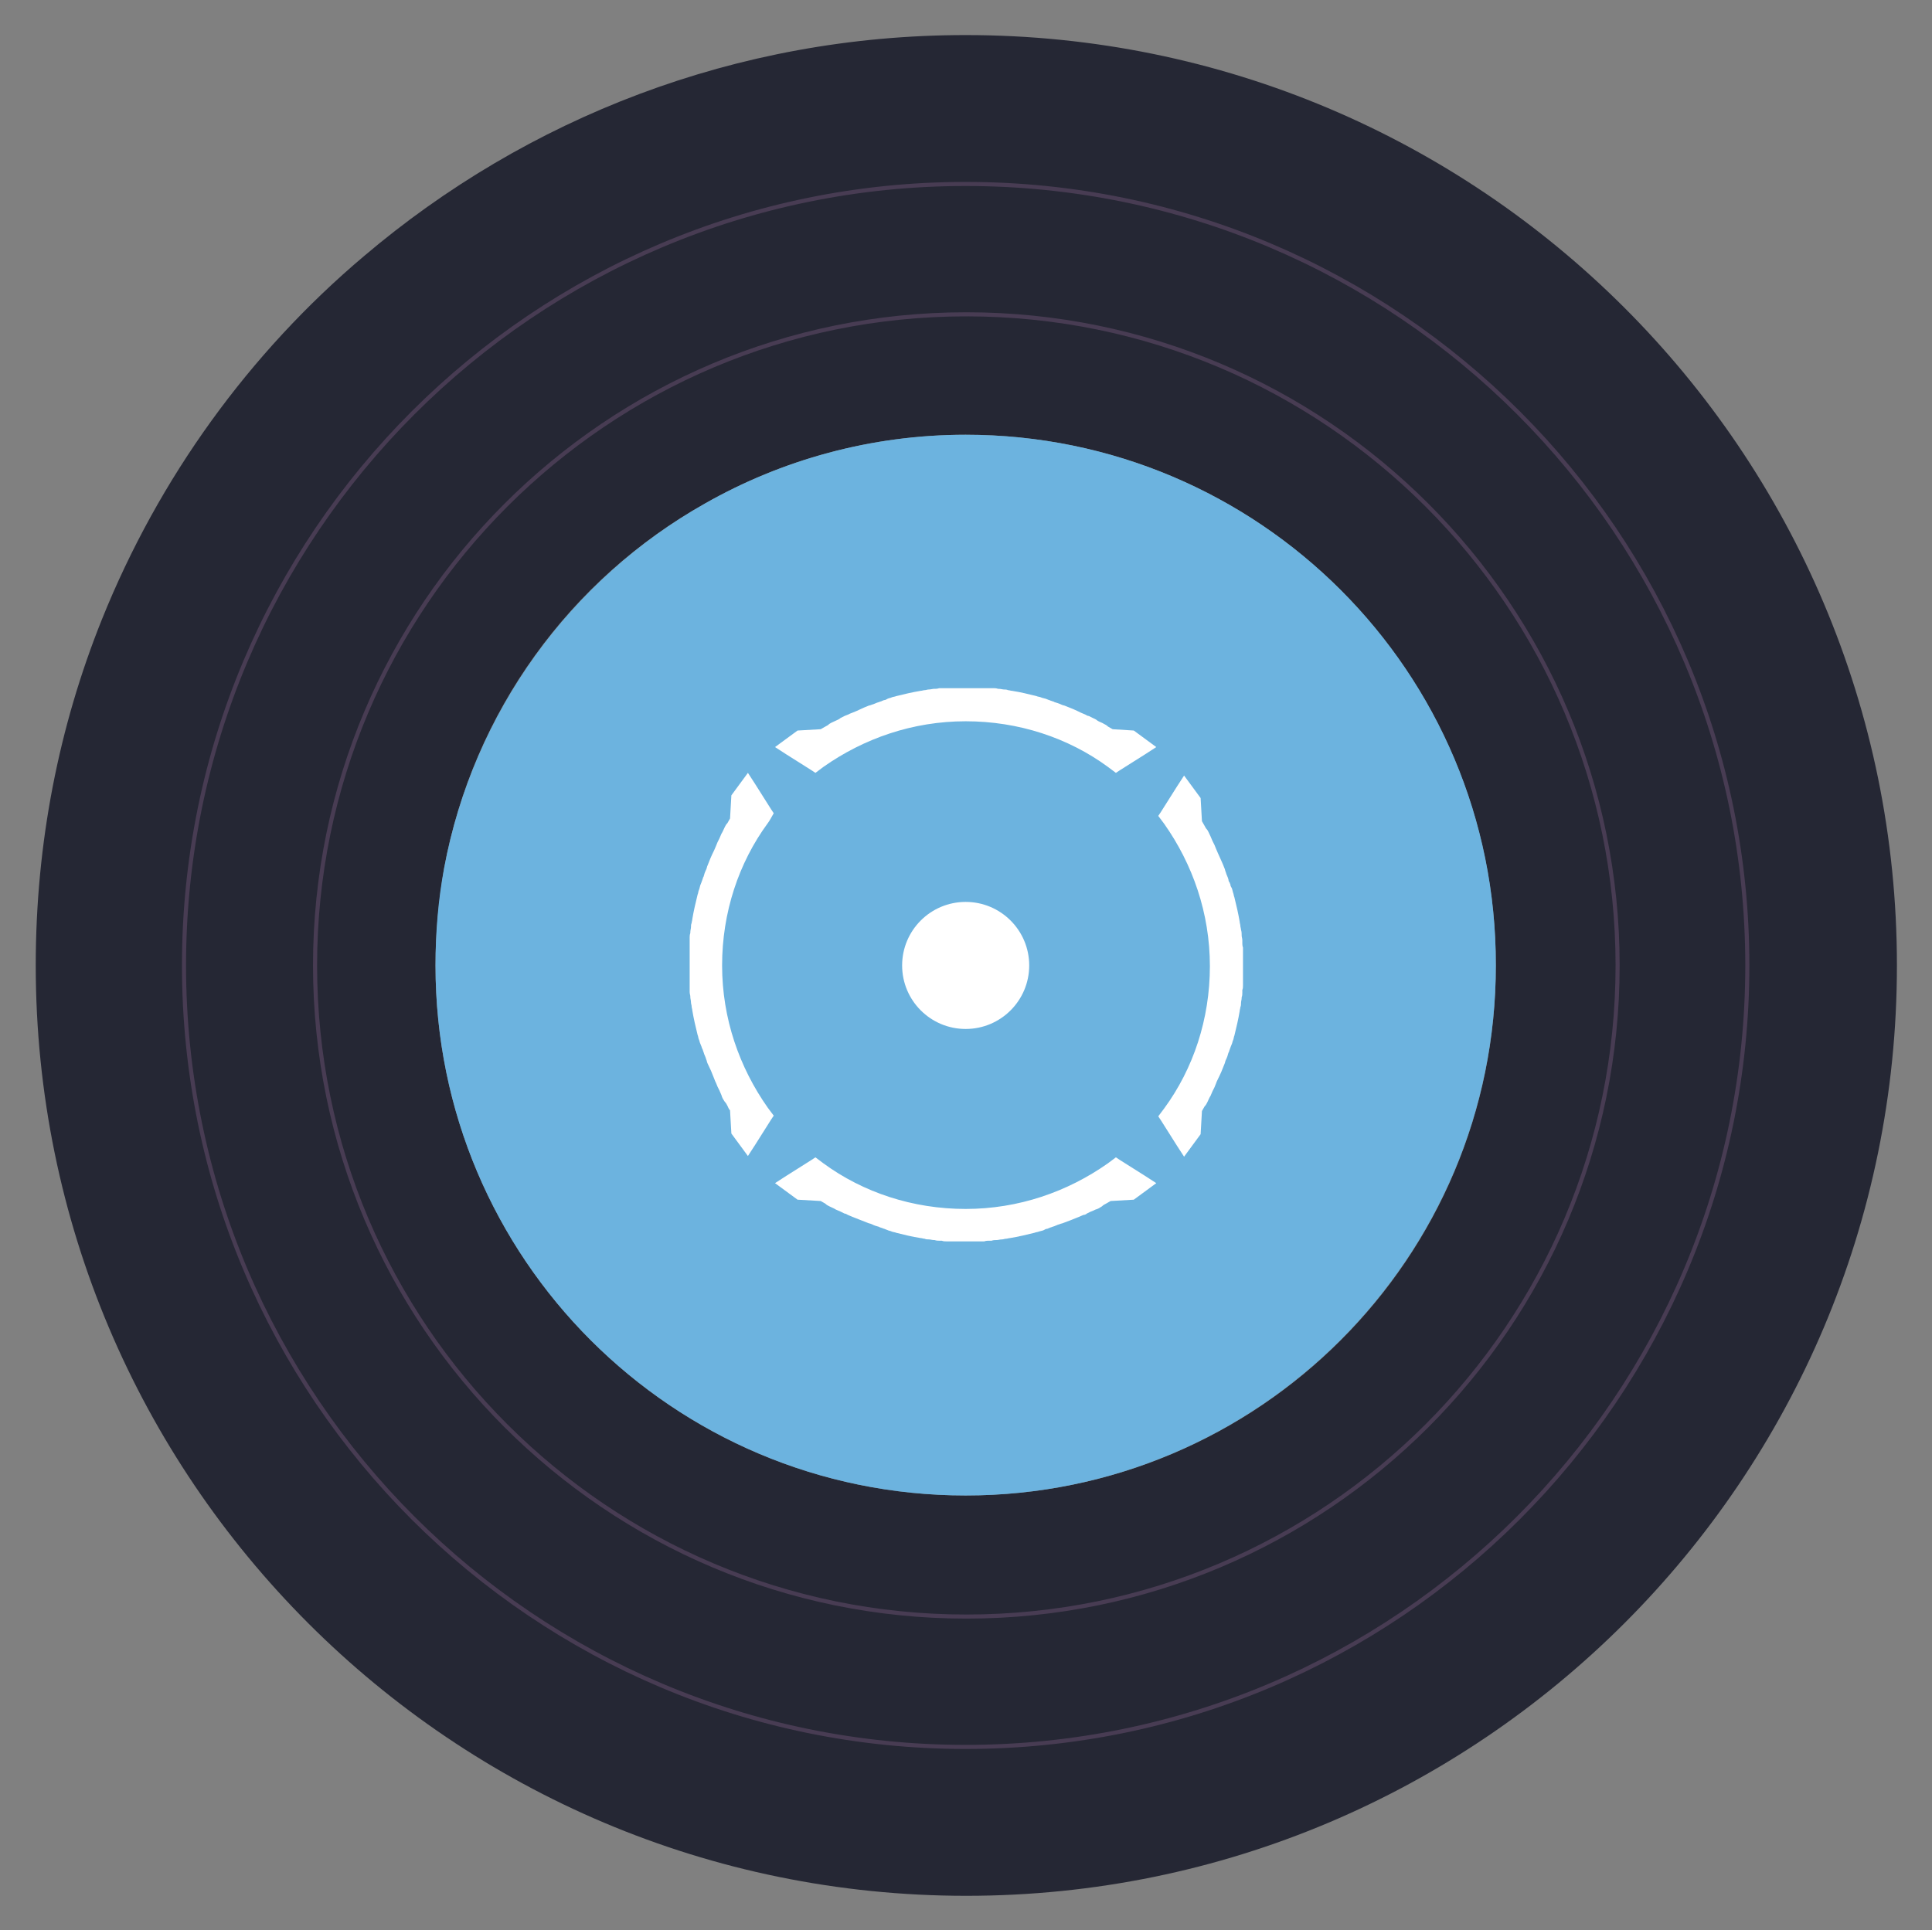 <?xml version="1.0" encoding="utf-8"?>
<!-- Generator: Adobe Illustrator 27.8.1, SVG Export Plug-In . SVG Version: 6.00 Build 0)  -->
<svg version="1.1" xmlns="http://www.w3.org/2000/svg" xmlns:xlink="http://www.w3.org/1999/xlink" x="0px" y="0px"
	 viewBox="0 0 291.9 291.7" style="enable-background:new 0 0 291.9 291.7;" xml:space="preserve">
<rect x="0" y="0" width="291.9" height="291.7" fill="#808080" stroke="none"/>
<style type="text/css">
	.st0{fill:#252734;}
	.st1{fill:none;stroke:#483C53;stroke-width:0.617;stroke-miterlimit:10;}
	.st2{display:none;opacity:0.32;fill:url(#SVGID_1_);}
	.st3{fill:#6CB3DF;}
	.st4{fill:#FFFFFF;}
</style>
<g id="RECORD">
</g>
<g id="LABEL">
	<g>
		<g>
			<path class="st0" d="M145.9,5.3c-34.7,0-66.4,12.6-90.9,33.4C37.7,53.3,24,72.2,15.4,93.6c-6.5,16.2-10,33.8-10,52.3
				c0,77.6,62.9,140.6,140.6,140.6c77.6,0,140.6-62.9,140.6-140.6S223.6,5.3,145.9,5.3z M145.9,226c-44.3,0-80.1-35.9-80.1-80.1
				c0-5,0.5-9.9,1.3-14.7c4.4-23.7,19.1-43.7,39.4-55.1c11.6-6.6,25.1-10.4,39.4-10.4c44.3,0,80.1,35.9,80.1,80.1
				C226.1,190.1,190.2,226,145.9,226z"/>
		</g>
		<path class="st1" d="M244.4,145.9c0,54.4-44.1,98.4-98.4,98.4s-98.4-44.1-98.4-98.4s44.1-98.4,98.4-98.4S244.4,91.5,244.4,145.9z
			 M145.9,27.8c-65.2,0-118.1,52.9-118.1,118.1S80.7,264,145.9,264S264,211.1,264,145.9S211.2,27.8,145.9,27.8z"/>
		<linearGradient id="SVGID_1_" gradientUnits="userSpaceOnUse" x1="38.994" y1="111.355" x2="80.402" y2="56.404">
			<stop  offset="3.905484e-02" style="stop-color:#252734"/>
			<stop  offset="8.674508e-02" style="stop-color:#31323E;stop-opacity:0.952"/>
			<stop  offset="0.181" style="stop-color:#53515B;stop-opacity:0.857"/>
			<stop  offset="0.312" style="stop-color:#97939B;stop-opacity:0.725"/>
			<stop  offset="0.436" style="stop-color:#FFFFFF;stop-opacity:0.6"/>
			<stop  offset="0.55" style="stop-color:#FFFFFF;stop-opacity:0.6"/>
			<stop  offset="0.626" style="stop-color:#AAA7AD;stop-opacity:0.688"/>
			<stop  offset="0.719" style="stop-color:#68646E;stop-opacity:0.797"/>
			<stop  offset="0.799" style="stop-color:#42414C;stop-opacity:0.889"/>
			<stop  offset="0.859" style="stop-color:#2C2E3A;stop-opacity:0.959"/>
			<stop  offset="0.894" style="stop-color:#252734"/>
		</linearGradient>
		<path class="st2" d="M106.5,76.1c-20.2,11.4-35,31.5-39.4,55.1L15.4,93.6C24,72.2,37.7,53.3,55,38.6L106.5,76.1z"/>
	</g>
	<path class="st3" d="M145.9,65.7c-14.3,0-27.8,3.8-39.4,10.4c-20.2,11.4-35,31.5-39.4,55.1c-0.9,4.8-1.3,9.7-1.3,14.7
		c0,44.3,35.9,80.1,80.1,80.1s80.1-35.9,80.1-80.1C226.1,101.6,190.2,65.7,145.9,65.7z"/>
	<g>
		<path class="st4" d="M116,124.4c-4.4,6-6.9,13.5-6.9,21.5s2.6,15.4,6.9,21.5c0.3,0.4,0.6,0.8,0.9,1.2l-0.4,0.6l0,0l-2.4,3.8
			l-1.1,1.7l-2.5-3.4l-0.2-3.5c-0.2-0.2-0.3-0.5-0.4-0.7c-0.1-0.2-0.2-0.4-0.4-0.6c-0.2-0.3-0.4-0.6-0.5-1c-0.1-0.2-0.2-0.5-0.3-0.7
			c-0.1-0.2-0.2-0.4-0.3-0.6c-0.1-0.2-0.1-0.3-0.2-0.5c-0.1-0.2-0.2-0.4-0.3-0.7c-0.3-0.8-0.6-1.5-1-2.3c-0.1-0.2-0.1-0.4-0.2-0.6
			c-0.1-0.4-0.3-0.7-0.4-1.1c-0.1-0.2-0.1-0.4-0.2-0.5c0-0.1-0.1-0.2-0.1-0.3c-0.1-0.2-0.1-0.3-0.2-0.5c-0.1-0.2-0.1-0.4-0.2-0.6
			c-0.1-0.2-0.1-0.5-0.2-0.7c-0.3-1.2-0.6-2.5-0.8-3.7c0-0.2-0.1-0.4-0.1-0.6c0-0.2-0.1-0.4-0.1-0.6c0-0.3-0.1-0.6-0.1-0.8
			c0,0,0-0.1,0-0.1c0-0.2-0.1-0.4-0.1-0.7c0-0.1,0-0.3,0-0.4c0-0.2,0-0.5,0-0.7c0,0,0-0.1,0-0.1c0-0.2,0-0.5,0-0.8
			c0-0.4,0-0.7,0-1.1c0-0.3,0-0.6,0-1s0-0.7,0-1c0-0.4,0-0.7,0-1.1c0-0.2,0-0.5,0-0.8c0,0,0-0.1,0-0.1c0-0.2,0-0.5,0-0.7
			c0-0.2,0-0.3,0-0.4c0-0.2,0-0.4,0.1-0.7c0,0,0-0.1,0-0.1c0-0.3,0.1-0.6,0.1-0.8c0-0.2,0-0.4,0.1-0.6c0-0.2,0.1-0.4,0.1-0.6
			c0.2-1.2,0.5-2.5,0.8-3.7c0.1-0.2,0.1-0.5,0.2-0.7c0.1-0.2,0.1-0.4,0.2-0.7c0.1-0.2,0.1-0.3,0.2-0.5c0-0.1,0.1-0.2,0.1-0.3
			c0.1-0.2,0.1-0.4,0.2-0.5c0.1-0.4,0.2-0.7,0.4-1.1c0.1-0.2,0.1-0.4,0.2-0.6c0.3-0.8,0.6-1.5,1-2.3c0.1-0.2,0.2-0.5,0.3-0.7
			c0.1-0.2,0.1-0.3,0.2-0.5c0.1-0.2,0.2-0.4,0.3-0.6c0.1-0.2,0.2-0.5,0.3-0.7c0.2-0.3,0.3-0.6,0.5-1c0.1-0.2,0.2-0.4,0.4-0.6
			c0.1-0.2,0.3-0.5,0.4-0.7l0.2-3.5l2.5-3.4l1.1,1.7l2.4,3.8l0,0l0.4,0.6C116.5,123.6,116.3,124,116,124.4z"/>
		<circle class="st4" cx="145.9" cy="145.9" r="9.6"/>
		<path class="st4" d="M173,177.7l1.7,1.1l-3.4,2.5l-3.5,0.2c-0.2,0.1-0.5,0.3-0.7,0.4c-0.2,0.1-0.4,0.2-0.6,0.4
			c-0.3,0.2-0.6,0.4-1,0.5c-0.2,0.1-0.4,0.2-0.7,0.3c-0.2,0.1-0.4,0.2-0.6,0.3c-0.1,0.1-0.3,0.2-0.5,0.2c-0.2,0.1-0.5,0.2-0.7,0.3
			c-0.7,0.3-1.5,0.6-2.3,0.9c-0.2,0.1-0.4,0.1-0.6,0.2c-0.4,0.1-0.7,0.3-1.1,0.4c-0.2,0.1-0.4,0.1-0.5,0.2c-0.1,0-0.2,0.1-0.3,0.1
			c-0.2,0-0.3,0.1-0.5,0.2c-0.2,0.1-0.4,0.1-0.7,0.2c-0.2,0.1-0.5,0.1-0.7,0.2c-1.2,0.3-2.5,0.6-3.7,0.8c-0.2,0-0.4,0.1-0.6,0.1
			c-0.2,0-0.4,0.1-0.6,0.1c-0.3,0-0.6,0.1-0.8,0.1c0,0-0.1,0-0.1,0c-0.2,0-0.4,0-0.7,0.1c-0.1,0-0.3,0-0.4,0c-0.2,0-0.4,0-0.7,0.1
			h-0.1c-0.3,0-0.5,0-0.8,0c-0.4,0-0.7,0-1.1,0c-0.3,0-0.6,0-1,0c-0.3,0-0.6,0-1,0c-0.4,0-0.7,0-1.1,0c-0.3,0-0.5,0-0.8,0H143
			c-0.2,0-0.5,0-0.7-0.1c-0.1,0-0.3,0-0.4,0c-0.2,0-0.4,0-0.7-0.1c0,0-0.1,0-0.1,0c-0.3,0-0.5-0.1-0.8-0.1c-0.2,0-0.4,0-0.6-0.1
			c-0.2,0-0.4-0.1-0.6-0.1c-1.3-0.2-2.5-0.5-3.7-0.8c-0.2-0.1-0.5-0.1-0.7-0.2c-0.2-0.1-0.4-0.1-0.6-0.2c-0.2-0.1-0.3-0.1-0.5-0.2
			c-0.1,0-0.2-0.1-0.3-0.1c-0.2-0.1-0.4-0.1-0.5-0.2c-0.4-0.1-0.7-0.2-1.1-0.4c-0.2-0.1-0.4-0.1-0.6-0.2c-0.8-0.3-1.5-0.6-2.3-0.9
			c-0.2-0.1-0.5-0.2-0.7-0.3c-0.2-0.1-0.3-0.2-0.5-0.2c-0.2-0.1-0.4-0.2-0.6-0.3c-0.2-0.1-0.5-0.2-0.7-0.3c-0.3-0.2-0.6-0.3-1-0.5
			c-0.2-0.1-0.4-0.2-0.6-0.4c-0.2-0.1-0.5-0.3-0.7-0.4l-3.5-0.2l-3.4-2.5l1.7-1.1l3.8-2.4h0l0.6-0.4c0.4,0.3,0.8,0.6,1.2,0.9
			c6,4.4,13.5,6.9,21.5,6.9c8,0,15.4-2.6,21.5-6.9c0.4-0.3,0.8-0.6,1.2-0.9l0.6,0.4h0L173,177.7z"/>
		<path class="st4" d="M171.3,110.4l3.4,2.5L173,114l-3.8,2.4h0l-0.6,0.4c-0.4-0.3-0.8-0.6-1.2-0.9c-6-4.4-13.5-6.9-21.5-6.9
			c-8,0-15.4,2.6-21.5,6.9c-0.4,0.3-0.8,0.6-1.2,0.9l-0.6-0.4h0l-3.8-2.4l-1.7-1.1l3.4-2.5l3.5-0.2c0.2-0.1,0.5-0.3,0.7-0.4
			c0.2-0.1,0.4-0.2,0.6-0.4c0.3-0.2,0.6-0.3,1-0.5c0.2-0.1,0.5-0.2,0.7-0.4c0.2-0.1,0.4-0.2,0.6-0.3c0.2-0.1,0.3-0.1,0.5-0.2
			c0.2-0.1,0.4-0.2,0.7-0.3c0.8-0.3,1.5-0.7,2.3-1c0.2-0.1,0.4-0.1,0.6-0.2c0.4-0.1,0.7-0.3,1.1-0.4c0.2-0.1,0.4-0.1,0.5-0.2
			c0.1,0,0.2-0.1,0.3-0.1c0.2,0,0.3-0.1,0.5-0.2c0.2-0.1,0.4-0.1,0.6-0.2c0.2-0.1,0.5-0.1,0.7-0.2c1.2-0.3,2.5-0.6,3.7-0.8
			c0.2,0,0.4-0.1,0.6-0.1c0.2,0,0.4-0.1,0.6-0.1c0.3,0,0.6-0.1,0.8-0.1c0,0,0.1,0,0.1,0c0.2,0,0.4,0,0.7-0.1c0.1,0,0.3,0,0.4,0
			c0.2,0,0.5,0,0.7,0h0.1c0.2,0,0.5,0,0.8,0c0.4,0,0.7,0,1.1,0c0.3,0,0.6,0,1,0c0.3,0,0.7,0,1,0c0.4,0,0.7,0,1.1,0
			c0.3,0,0.5,0,0.8,0h0.1c0.2,0,0.4,0,0.7,0c0.1,0,0.3,0,0.4,0c0.2,0,0.4,0,0.7,0.1c0,0,0.1,0,0.1,0c0.3,0,0.6,0.1,0.8,0.1
			c0.2,0,0.4,0,0.6,0.1c0.2,0,0.4,0.1,0.6,0.1c1.3,0.2,2.5,0.5,3.7,0.8c0.2,0.1,0.5,0.1,0.7,0.2c0.2,0.1,0.4,0.1,0.7,0.2
			c0.2,0.1,0.3,0.1,0.5,0.2c0.1,0,0.2,0.1,0.3,0.1c0.2,0.1,0.4,0.1,0.5,0.2c0.3,0.1,0.7,0.2,1.1,0.4c0.2,0.1,0.4,0.1,0.6,0.2
			c0.8,0.3,1.5,0.6,2.3,1c0.2,0.1,0.5,0.2,0.7,0.3c0.2,0.1,0.3,0.2,0.5,0.2c0.2,0.1,0.4,0.2,0.6,0.3c0.2,0.1,0.5,0.2,0.7,0.4
			c0.3,0.2,0.7,0.3,1,0.5c0.2,0.1,0.4,0.2,0.6,0.4c0.2,0.1,0.5,0.3,0.7,0.4L171.3,110.4z"/>
		<path class="st4" d="M187.8,144.9c0,0.3,0,0.7,0,1s0,0.7,0,1c0,0.4,0,0.7,0,1.1c0,0.3,0,0.5,0,0.8v0.1c0,0.2,0,0.5-0.1,0.7
			c0,0.1,0,0.3,0,0.4c0,0.2,0,0.5-0.1,0.7c0,0,0,0.1,0,0.1c0,0.3-0.1,0.5-0.1,0.8c0,0.2,0,0.4-0.1,0.6c0,0.2-0.1,0.4-0.1,0.6
			c-0.2,1.2-0.5,2.5-0.8,3.7c-0.1,0.2-0.1,0.5-0.2,0.7c-0.1,0.2-0.1,0.4-0.2,0.6c-0.1,0.2-0.1,0.3-0.2,0.5c0,0.1-0.1,0.2-0.1,0.3
			c-0.1,0.2-0.1,0.4-0.2,0.5c-0.1,0.4-0.2,0.7-0.4,1.1c-0.1,0.2-0.1,0.4-0.2,0.6c-0.3,0.8-0.6,1.5-1,2.3c-0.1,0.2-0.2,0.4-0.3,0.7
			c-0.1,0.2-0.1,0.3-0.2,0.5c-0.1,0.2-0.2,0.4-0.3,0.6c-0.1,0.2-0.2,0.5-0.3,0.7c-0.2,0.3-0.3,0.6-0.5,1c-0.1,0.2-0.2,0.4-0.4,0.6
			c-0.1,0.2-0.3,0.5-0.4,0.7l-0.2,3.5l-2.5,3.4l-1.1-1.7l-2.4-3.8l0,0l-0.4-0.6c0.3-0.4,0.6-0.8,0.9-1.2c4.4-6,6.9-13.5,6.9-21.5
			s-2.6-15.4-6.9-21.5c-0.3-0.4-0.6-0.8-0.9-1.2l0.4-0.6l0,0l2.4-3.8l1.1-1.7l2.5,3.4l0.2,3.5c0.1,0.2,0.3,0.5,0.4,0.7
			c0.1,0.2,0.2,0.4,0.4,0.6c0.2,0.3,0.3,0.6,0.5,1c0.1,0.2,0.2,0.5,0.3,0.7c0.1,0.2,0.2,0.4,0.3,0.6c0.1,0.2,0.1,0.3,0.2,0.5
			c0.1,0.2,0.2,0.5,0.3,0.7c0.3,0.7,0.7,1.5,1,2.3c0.1,0.2,0.1,0.4,0.2,0.6c0.1,0.4,0.3,0.7,0.4,1.1c0,0.2,0.1,0.4,0.2,0.5
			c0,0.1,0.1,0.2,0.1,0.3c0,0.2,0.1,0.3,0.2,0.5c0.1,0.2,0.1,0.4,0.2,0.7c0.1,0.2,0.1,0.5,0.2,0.7c0.3,1.2,0.6,2.5,0.8,3.7
			c0,0.2,0.1,0.4,0.1,0.6c0,0.2,0.1,0.4,0.1,0.6c0.1,0.3,0.1,0.6,0.1,0.8c0,0,0,0.1,0,0.1c0,0.2,0.1,0.4,0.1,0.7c0,0.1,0,0.3,0,0.4
			c0,0.2,0,0.4,0.1,0.7v0.1c0,0.3,0,0.5,0,0.8C187.8,144.1,187.8,144.5,187.8,144.9z"/>
	</g>
</g>
</svg>
